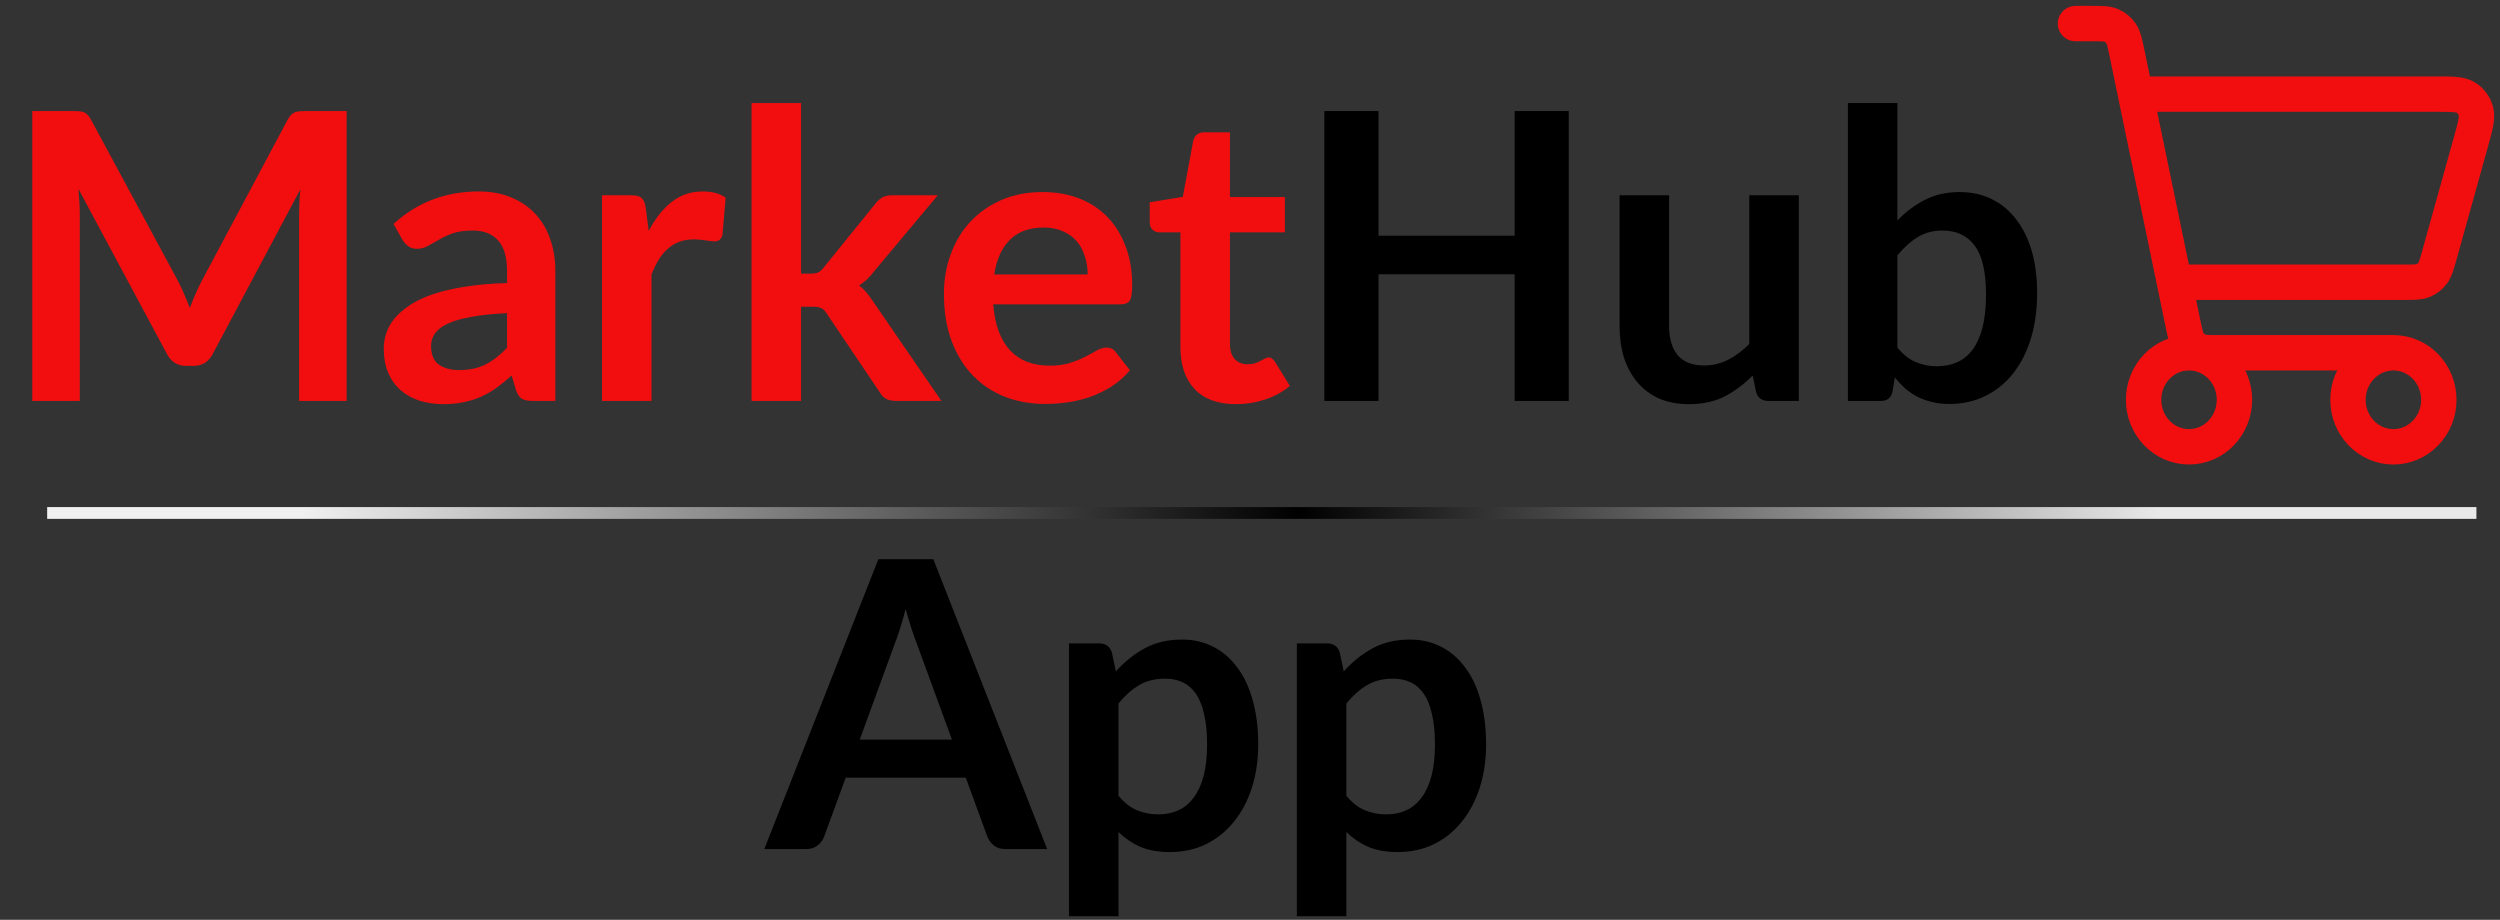 <svg width="212" height="78" viewBox="0 0 212 78" fill="none" xmlns="http://www.w3.org/2000/svg">
<rect x="0" y="0" width="212" height="78" fill="#333333" stroke="none"/>
<path d="M202.961 29.915C200.834 29.915 199.109 31.7 199.109 33.903C199.109 36.105 200.834 37.89 202.961 37.89C205.088 37.89 206.813 36.105 206.813 33.903C206.813 31.7 205.088 29.915 202.961 29.915ZM202.961 29.915H188.121C187.233 29.915 186.788 29.915 186.423 29.751C186.1 29.607 185.82 29.375 185.617 29.078C185.388 28.746 185.296 28.302 185.114 27.423L180.374 4.522C180.188 3.622 180.094 3.173 179.863 2.837C179.659 2.541 179.379 2.308 179.057 2.164C178.691 2 178.249 2 177.361 2H176M181.777 7.982H206.569C207.958 7.982 208.653 7.982 209.119 8.282C209.528 8.544 209.827 8.956 209.958 9.435C210.106 9.982 209.915 10.673 209.53 12.056L206.863 21.627C206.633 22.454 206.518 22.866 206.284 23.173C206.078 23.444 205.806 23.656 205.497 23.786C205.149 23.933 204.735 23.933 203.909 23.933H185.11M185.629 37.89C183.502 37.89 181.777 36.105 181.777 33.903C181.777 31.7 183.502 29.915 185.629 29.915C187.756 29.915 189.481 31.7 189.481 33.903C189.481 36.105 187.756 37.89 185.629 37.89Z" stroke="#F20E0F" stroke-width="3" stroke-linecap="round" stroke-linejoin="round"/>
<path d="M29.393 9.418V34H25.364V18.122C25.364 17.487 25.398 16.802 25.466 16.065L18.037 30.022C17.686 30.691 17.147 31.025 16.422 31.025H15.776C15.051 31.025 14.512 30.691 14.161 30.022L6.647 16.014C6.681 16.388 6.709 16.756 6.732 17.119C6.755 17.482 6.766 17.816 6.766 18.122V34H2.737V9.418H6.188C6.392 9.418 6.568 9.424 6.715 9.435C6.862 9.446 6.993 9.475 7.106 9.52C7.231 9.565 7.338 9.639 7.429 9.741C7.531 9.843 7.627 9.979 7.718 10.149L15.079 23.8C15.272 24.163 15.447 24.537 15.606 24.922C15.776 25.307 15.94 25.704 16.099 26.112C16.258 25.693 16.422 25.29 16.592 24.905C16.762 24.508 16.943 24.129 17.136 23.766L24.395 10.149C24.486 9.979 24.582 9.843 24.684 9.741C24.786 9.639 24.894 9.565 25.007 9.52C25.132 9.475 25.268 9.446 25.415 9.435C25.562 9.424 25.738 9.418 25.942 9.418H29.393ZM42.997 26.554C41.784 26.611 40.764 26.718 39.937 26.877C39.11 27.024 38.447 27.217 37.948 27.455C37.449 27.693 37.092 27.971 36.877 28.288C36.662 28.605 36.554 28.951 36.554 29.325C36.554 30.062 36.769 30.589 37.2 30.906C37.642 31.223 38.214 31.382 38.917 31.382C39.778 31.382 40.521 31.229 41.144 30.923C41.779 30.606 42.396 30.13 42.997 29.495V26.554ZM33.375 18.989C35.381 17.153 37.795 16.235 40.617 16.235C41.637 16.235 42.549 16.405 43.354 16.745C44.159 17.074 44.839 17.538 45.394 18.139C45.949 18.728 46.369 19.437 46.652 20.264C46.947 21.091 47.094 21.998 47.094 22.984V34H45.19C44.793 34 44.487 33.943 44.272 33.83C44.057 33.705 43.887 33.462 43.762 33.099L43.388 31.841C42.946 32.238 42.515 32.589 42.096 32.895C41.677 33.19 41.24 33.439 40.787 33.643C40.334 33.847 39.846 34 39.325 34.102C38.815 34.215 38.248 34.272 37.625 34.272C36.888 34.272 36.208 34.176 35.585 33.983C34.962 33.779 34.423 33.479 33.97 33.082C33.517 32.685 33.165 32.192 32.916 31.603C32.667 31.014 32.542 30.328 32.542 29.546C32.542 29.104 32.616 28.668 32.763 28.237C32.91 27.795 33.148 27.376 33.477 26.979C33.817 26.582 34.253 26.208 34.786 25.857C35.319 25.506 35.97 25.2 36.741 24.939C37.523 24.678 38.43 24.469 39.461 24.31C40.492 24.14 41.671 24.038 42.997 24.004V22.984C42.997 21.817 42.748 20.955 42.249 20.4C41.75 19.833 41.031 19.55 40.09 19.55C39.41 19.55 38.843 19.629 38.39 19.788C37.948 19.947 37.557 20.128 37.217 20.332C36.877 20.525 36.565 20.7 36.282 20.859C36.01 21.018 35.704 21.097 35.364 21.097C35.069 21.097 34.82 21.023 34.616 20.876C34.412 20.717 34.248 20.536 34.123 20.332L33.375 18.989ZM55.01 19.584C55.554 18.541 56.2 17.725 56.948 17.136C57.696 16.535 58.58 16.235 59.6 16.235C60.404 16.235 61.05 16.411 61.538 16.762L61.266 19.907C61.209 20.111 61.124 20.258 61.011 20.349C60.909 20.428 60.767 20.468 60.586 20.468C60.416 20.468 60.161 20.44 59.821 20.383C59.492 20.326 59.169 20.298 58.852 20.298C58.387 20.298 57.973 20.366 57.611 20.502C57.248 20.638 56.919 20.836 56.625 21.097C56.341 21.346 56.086 21.652 55.86 22.015C55.644 22.378 55.44 22.791 55.248 23.256V34H51.049V16.558H53.514C53.944 16.558 54.245 16.637 54.415 16.796C54.585 16.943 54.698 17.215 54.755 17.612L55.01 19.584ZM67.931 8.738V23.205H68.713C68.996 23.205 69.218 23.171 69.376 23.103C69.546 23.024 69.716 22.871 69.886 22.644L74.221 17.289C74.403 17.051 74.601 16.87 74.816 16.745C75.043 16.62 75.332 16.558 75.683 16.558H79.525L74.102 23.035C73.717 23.545 73.297 23.936 72.844 24.208C73.082 24.378 73.292 24.576 73.473 24.803C73.666 25.03 73.847 25.273 74.017 25.534L79.831 34H76.04C75.712 34 75.428 33.949 75.19 33.847C74.952 33.734 74.754 33.535 74.595 33.252L70.141 26.639C69.983 26.378 69.818 26.208 69.648 26.129C69.478 26.05 69.223 26.01 68.883 26.01H67.931V34H63.732V8.738H67.931ZM92.235 23.273C92.235 22.729 92.156 22.219 91.997 21.743C91.85 21.256 91.623 20.831 91.317 20.468C91.011 20.105 90.62 19.822 90.144 19.618C89.679 19.403 89.135 19.295 88.512 19.295C87.299 19.295 86.341 19.641 85.639 20.332C84.948 21.023 84.505 22.004 84.313 23.273H92.235ZM84.228 25.806C84.296 26.701 84.454 27.478 84.704 28.135C84.953 28.781 85.282 29.319 85.69 29.75C86.098 30.169 86.579 30.487 87.135 30.702C87.701 30.906 88.325 31.008 89.005 31.008C89.685 31.008 90.269 30.929 90.756 30.77C91.254 30.611 91.685 30.436 92.048 30.243C92.422 30.05 92.745 29.875 93.017 29.716C93.3 29.557 93.572 29.478 93.833 29.478C94.184 29.478 94.445 29.608 94.615 29.869L95.822 31.399C95.357 31.943 94.836 32.402 94.258 32.776C93.68 33.139 93.073 33.433 92.439 33.66C91.816 33.875 91.175 34.028 90.518 34.119C89.872 34.21 89.243 34.255 88.631 34.255C87.418 34.255 86.29 34.057 85.248 33.66C84.205 33.252 83.299 32.657 82.528 31.875C81.757 31.082 81.151 30.107 80.709 28.951C80.267 27.784 80.046 26.435 80.046 24.905C80.046 23.715 80.239 22.599 80.624 21.556C81.009 20.502 81.559 19.59 82.273 18.819C82.998 18.037 83.876 17.419 84.908 16.966C85.951 16.513 87.124 16.286 88.427 16.286C89.526 16.286 90.54 16.462 91.47 16.813C92.399 17.164 93.198 17.68 93.867 18.36C94.535 19.029 95.057 19.856 95.431 20.842C95.816 21.817 96.009 22.933 96.009 24.191C96.009 24.826 95.941 25.256 95.805 25.483C95.669 25.698 95.408 25.806 95.023 25.806H84.228ZM104.808 34.272C103.289 34.272 102.122 33.847 101.306 32.997C100.501 32.136 100.099 30.951 100.099 29.444V19.703H98.314C98.087 19.703 97.895 19.629 97.736 19.482C97.577 19.335 97.498 19.114 97.498 18.819V17.153L100.303 16.694L101.187 11.934C101.244 11.707 101.351 11.532 101.51 11.407C101.669 11.282 101.873 11.22 102.122 11.22H104.298V16.711H108.956V19.703H104.298V29.155C104.298 29.699 104.428 30.124 104.689 30.43C104.961 30.736 105.329 30.889 105.794 30.889C106.055 30.889 106.27 30.861 106.44 30.804C106.621 30.736 106.774 30.668 106.899 30.6C107.035 30.532 107.154 30.47 107.256 30.413C107.358 30.345 107.46 30.311 107.562 30.311C107.687 30.311 107.789 30.345 107.868 30.413C107.947 30.47 108.032 30.56 108.123 30.685L109.381 32.725C108.769 33.235 108.066 33.62 107.273 33.881C106.48 34.142 105.658 34.272 104.808 34.272Z" fill="#F20E0F"/>
<path d="M133.03 9.418V34H128.44V23.256H116.897V34H112.307V9.418H116.897V19.992H128.44V9.418H133.03ZM152.538 16.558V34H149.971C149.415 34 149.064 33.745 148.917 33.235L148.628 31.841C147.914 32.566 147.126 33.156 146.265 33.609C145.403 34.051 144.389 34.272 143.222 34.272C142.27 34.272 141.425 34.113 140.689 33.796C139.963 33.467 139.351 33.008 138.853 32.419C138.354 31.83 137.974 31.133 137.714 30.328C137.464 29.512 137.34 28.617 137.34 27.642V16.558H141.539V27.642C141.539 28.707 141.782 29.535 142.27 30.124C142.768 30.702 143.511 30.991 144.497 30.991C145.222 30.991 145.902 30.832 146.537 30.515C147.171 30.186 147.772 29.739 148.339 29.172V16.558H152.538ZM160.9 29.478C161.376 30.056 161.892 30.464 162.447 30.702C163.014 30.94 163.609 31.059 164.232 31.059C164.878 31.059 165.456 30.946 165.966 30.719C166.487 30.481 166.929 30.118 167.292 29.631C167.655 29.132 167.932 28.503 168.125 27.744C168.318 26.973 168.414 26.055 168.414 24.99C168.414 23.075 168.097 21.692 167.462 20.842C166.827 19.981 165.915 19.55 164.725 19.55C163.92 19.55 163.218 19.737 162.617 20.111C162.016 20.474 161.444 20.989 160.9 21.658V29.478ZM160.9 18.7C161.603 17.963 162.379 17.38 163.229 16.949C164.09 16.507 165.071 16.286 166.17 16.286C167.179 16.286 168.085 16.484 168.89 16.881C169.706 17.278 170.397 17.85 170.964 18.598C171.542 19.335 171.984 20.23 172.29 21.284C172.596 22.338 172.749 23.522 172.749 24.837C172.749 26.254 172.573 27.54 172.222 28.696C171.871 29.852 171.366 30.844 170.709 31.671C170.063 32.487 169.281 33.122 168.363 33.575C167.445 34.028 166.425 34.255 165.303 34.255C164.759 34.255 164.266 34.198 163.824 34.085C163.382 33.983 162.974 33.836 162.6 33.643C162.226 33.45 161.88 33.218 161.563 32.946C161.257 32.663 160.962 32.351 160.679 32.011L160.492 33.184C160.424 33.479 160.305 33.688 160.135 33.813C159.976 33.938 159.755 34 159.472 34H156.701V8.738H160.9V18.7Z" fill="black"/>
<path d="M80.725 62.718L77.733 54.541C77.586 54.178 77.433 53.748 77.274 53.249C77.115 52.75 76.957 52.212 76.798 51.634C76.651 52.212 76.498 52.756 76.339 53.266C76.18 53.765 76.027 54.201 75.88 54.575L72.905 62.718H80.725ZM88.8 72H85.264C84.867 72 84.544 71.904 84.295 71.711C84.046 71.507 83.859 71.258 83.734 70.963L81.898 65.948H71.715L69.879 70.963C69.788 71.224 69.613 71.462 69.352 71.677C69.091 71.892 68.768 72 68.383 72H64.813L74.486 47.418H79.144L88.8 72ZM94.847 67.478C95.323 68.056 95.839 68.464 96.394 68.702C96.961 68.94 97.573 69.059 98.23 69.059C98.865 69.059 99.437 68.94 99.947 68.702C100.457 68.464 100.888 68.101 101.239 67.614C101.602 67.127 101.88 66.515 102.072 65.778C102.265 65.03 102.361 64.152 102.361 63.143C102.361 62.123 102.276 61.262 102.106 60.559C101.948 59.845 101.715 59.267 101.409 58.825C101.103 58.383 100.729 58.06 100.287 57.856C99.857 57.652 99.364 57.55 98.808 57.55C97.936 57.55 97.193 57.737 96.581 58.111C95.969 58.474 95.391 58.989 94.847 59.658V67.478ZM94.626 56.938C95.34 56.133 96.151 55.482 97.057 54.983C97.964 54.484 99.029 54.235 100.253 54.235C101.205 54.235 102.072 54.433 102.854 54.83C103.648 55.227 104.328 55.805 104.894 56.564C105.472 57.312 105.914 58.241 106.22 59.352C106.538 60.451 106.696 61.715 106.696 63.143C106.696 64.446 106.521 65.653 106.169 66.764C105.818 67.875 105.314 68.838 104.656 69.654C104.01 70.47 103.223 71.11 102.293 71.575C101.375 72.028 100.344 72.255 99.199 72.255C98.225 72.255 97.392 72.108 96.7 71.813C96.009 71.507 95.391 71.088 94.847 70.555V77.695H90.648V54.558H93.215C93.759 54.558 94.116 54.813 94.286 55.323L94.626 56.938ZM114.171 67.478C114.647 68.056 115.163 68.464 115.718 68.702C116.285 68.94 116.897 69.059 117.554 69.059C118.189 69.059 118.761 68.94 119.271 68.702C119.781 68.464 120.212 68.101 120.563 67.614C120.926 67.127 121.204 66.515 121.396 65.778C121.589 65.03 121.685 64.152 121.685 63.143C121.685 62.123 121.6 61.262 121.43 60.559C121.272 59.845 121.039 59.267 120.733 58.825C120.427 58.383 120.053 58.06 119.611 57.856C119.181 57.652 118.688 57.55 118.132 57.55C117.26 57.55 116.517 57.737 115.905 58.111C115.293 58.474 114.715 58.989 114.171 59.658V67.478ZM113.95 56.938C114.664 56.133 115.475 55.482 116.381 54.983C117.288 54.484 118.353 54.235 119.577 54.235C120.529 54.235 121.396 54.433 122.178 54.83C122.972 55.227 123.652 55.805 124.218 56.564C124.796 57.312 125.238 58.241 125.544 59.352C125.862 60.451 126.02 61.715 126.02 63.143C126.02 64.446 125.845 65.653 125.493 66.764C125.142 67.875 124.638 68.838 123.98 69.654C123.334 70.47 122.547 71.11 121.617 71.575C120.699 72.028 119.668 72.255 118.523 72.255C117.549 72.255 116.716 72.108 116.024 71.813C115.333 71.507 114.715 71.088 114.171 70.555V77.695H109.972V54.558H112.539C113.083 54.558 113.44 54.813 113.61 55.323L113.95 56.938Z" fill="black"/>
<line x1="4" y1="43.5" x2="210" y2="43.5" stroke="url(#paint0_linear_553_342)"/>
<defs>
<linearGradient id="paint0_linear_553_342" x1="4" y1="44.5" x2="210" y2="44.5" gradientUnits="userSpaceOnUse">
<stop offset="0.105" stop-color="#F0F0F0"/>
<stop offset="0.515"/>
<stop offset="0.87" stop-color="#E9E9E9"/>
<stop offset="1" stop-color="#E9E9E9"/>
</linearGradient>
</defs>
</svg>
